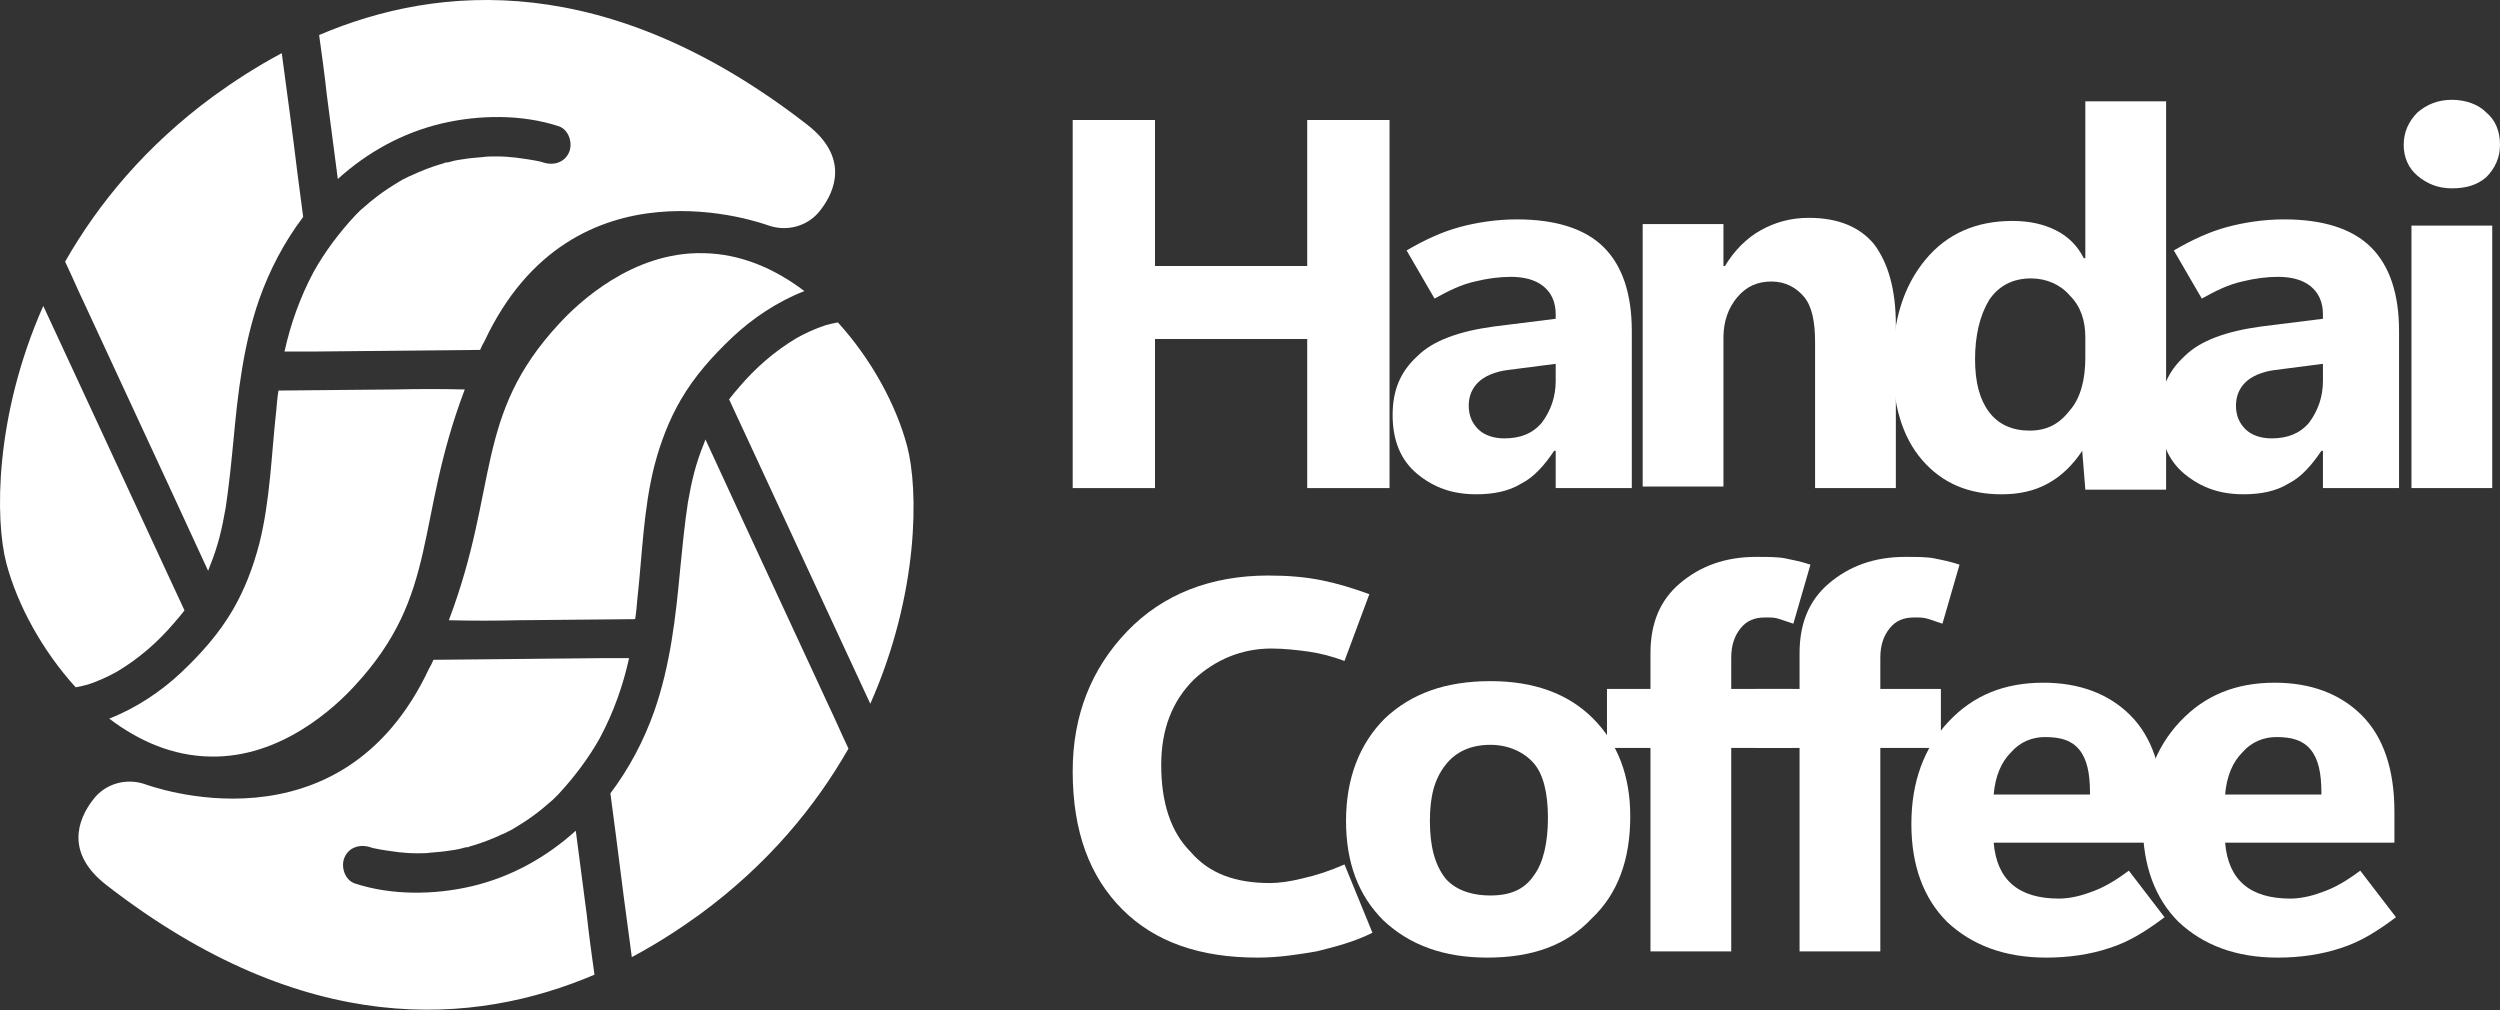<svg width="589" height="238" viewBox="0 0 589 238" fill="none" xmlns="http://www.w3.org/2000/svg">
<rect x="0" y="0" width="589" height="238" fill="#333333" stroke="none"/>
<g clip-path="url(#clip0_996_25177)">
<path d="M323.349 219.756C318.958 221.952 314.567 223.049 310.176 224.147C305.785 224.879 301.394 225.611 296.271 225.611C282.732 225.611 272.121 221.952 264.436 214.268C256.752 206.583 252.727 195.971 252.727 181.701C252.727 168.528 257.118 157.55 265.534 148.768C273.95 139.986 285.294 135.595 298.833 135.595C303.59 135.595 307.614 135.961 311.274 136.692C314.933 137.424 318.592 138.522 322.617 139.986L316.762 155.72C313.835 154.623 310.908 153.891 308.347 153.525C305.785 153.159 302.492 152.793 299.564 152.793C292.612 152.793 286.391 155.354 281.268 160.111C276.146 165.234 273.584 171.821 273.584 180.237C273.584 189.019 275.78 195.971 280.537 200.728C284.928 205.851 291.148 208.047 299.199 208.047C301.394 208.047 303.955 207.681 306.883 206.949C310.176 206.217 313.469 205.119 316.762 203.656L323.349 219.756Z" fill="white"/>
<path d="M350.424 225.611C340.178 225.611 332.127 222.683 325.907 216.829C320.052 210.974 317.125 203.29 317.125 193.41C317.125 183.164 320.418 175.114 326.273 169.259C332.494 163.404 340.544 160.477 351.155 160.477C361.401 160.477 369.451 163.404 375.306 169.259C381.16 175.114 384.088 182.798 384.088 192.312C384.088 202.558 381.161 210.608 374.94 216.463C369.085 222.683 361.035 225.611 350.424 225.611ZM351.155 210.974C355.912 210.974 359.206 209.51 361.401 206.217C363.597 203.29 364.694 198.533 364.694 192.678C364.694 186.823 363.597 182.432 361.401 179.871C359.206 177.31 355.546 175.48 351.155 175.48C346.764 175.48 343.105 176.943 340.543 180.237C337.982 183.53 336.884 187.555 336.884 193.41C336.884 199.264 337.982 203.656 340.543 206.949C342.739 209.51 346.398 210.974 351.155 210.974Z" fill="white"/>
<path d="M422.515 146.937C421.417 146.571 420.319 146.205 419.221 145.839C418.124 145.473 417.392 145.474 415.929 145.474C413.367 145.474 411.537 146.205 410.073 148.035C408.61 149.865 407.878 152.06 407.878 154.987V162.306H422.149V176.211H407.878V224.146H388.85V176.211H378.605V162.306H388.85V153.89C388.85 146.937 391.046 141.448 395.803 137.423C400.56 133.398 406.414 131.203 413.733 131.203C416.66 131.203 418.856 131.203 420.685 131.569C422.515 131.935 424.344 132.3 426.54 133.032L422.515 146.937Z" fill="white"/>
<path d="M457.641 146.937C456.543 146.571 455.446 146.205 454.348 145.839C453.25 145.473 452.518 145.474 451.054 145.474C448.493 145.474 446.664 146.205 445.2 148.035C443.736 149.865 443.004 152.06 443.004 154.987V162.306H457.275V176.211H443.004V224.146H423.976V176.211H413.73V162.306H423.976V153.89C423.976 146.937 426.172 141.448 430.929 137.423C435.686 133.398 441.541 131.203 448.859 131.203C451.786 131.203 453.982 131.203 455.811 131.569C457.641 131.935 459.471 132.3 461.666 133.032L457.641 146.937Z" fill="white"/>
<path d="M509.965 198.535H469.714C470.08 202.926 471.544 206.219 474.105 208.414C476.666 210.61 480.326 211.708 485.083 211.708C486.912 211.708 489.474 211.342 492.401 210.244C495.694 209.146 498.622 207.317 501.549 205.121L509.965 216.099C505.574 219.392 501.549 221.954 496.792 223.417C492.401 224.881 487.278 225.613 482.156 225.613C472.276 225.613 464.591 222.685 458.737 217.196C453.248 211.708 450.32 204.024 450.32 194.144C450.32 184.264 453.248 176.213 459.102 169.993C464.957 163.772 472.275 160.845 481.423 160.845C489.84 160.845 496.792 163.407 501.915 168.529C507.038 173.652 509.599 181.336 509.599 191.216V198.535H509.965ZM492.401 186.825C492.401 182.068 491.669 178.775 489.84 176.579C488.01 174.384 485.449 173.652 481.79 173.652C478.862 173.652 475.935 174.75 473.739 177.311C471.544 179.507 470.08 182.8 469.714 187.191H492.401V186.825Z" fill="white"/>
<path d="M564.489 198.535H524.238C524.604 202.926 526.067 206.219 528.628 208.414C531.19 210.61 534.849 211.708 539.606 211.708C541.436 211.708 543.997 211.342 546.924 210.244C550.218 209.146 553.145 207.317 556.072 205.121L564.489 216.099C560.098 219.392 556.073 221.954 551.316 223.417C546.925 224.881 541.802 225.613 536.679 225.613C526.799 225.613 519.115 222.685 513.26 217.196C507.771 211.708 504.844 204.024 504.844 194.144C504.844 184.264 507.771 176.213 513.626 169.993C519.481 163.772 526.799 160.845 535.947 160.845C544.363 160.845 551.315 163.407 556.438 168.529C561.561 173.652 564.123 181.336 564.123 191.216V198.535H564.489ZM546.924 186.825C546.924 182.068 546.193 178.775 544.363 176.579C542.534 174.384 539.972 173.652 536.313 173.652C533.385 173.652 530.458 174.75 528.263 177.311C526.067 179.507 524.604 182.8 524.238 187.191H546.924V186.825Z" fill="white"/>
<path d="M327.374 114.993H307.98V79.865H272.12V114.993H252.727V28.27H272.12V62.667H307.98V28.27H327.374V114.993Z" fill="white"/>
<path d="M384.453 114.99H366.523V106.208H366.157C363.962 109.501 361.4 112.429 358.473 113.892C355.546 115.722 351.886 116.454 347.861 116.454C342.372 116.454 337.981 114.99 333.956 111.697C329.931 108.404 328.102 103.647 328.102 97.792C328.102 91.937 329.931 87.546 333.956 83.887C337.615 80.227 343.836 78.032 351.886 76.934L366.523 75.104V74.007C366.523 71.08 365.425 68.884 363.596 67.42C361.766 65.957 359.205 65.225 355.911 65.225C353.35 65.225 350.423 65.591 347.495 66.322C344.202 67.054 341.274 68.518 337.981 70.348L331.395 59.004C335.786 56.443 339.811 54.613 343.836 53.515C347.861 52.417 352.618 51.685 357.375 51.685C366.523 51.685 373.475 53.881 377.866 58.272C382.257 62.663 384.453 69.25 384.453 78.032V114.99ZM366.523 89.741V85.716L355.18 87.18C352.252 87.546 349.691 88.643 348.227 90.107C346.763 91.571 346.032 93.4 346.032 95.596C346.032 97.791 346.763 99.621 348.227 101.085C349.691 102.549 351.886 103.281 354.448 103.281C358.107 103.281 361.034 102.183 363.23 99.621C365.425 96.694 366.523 93.4 366.523 89.741Z" fill="white"/>
<path d="M446.661 114.994H427.633V80.597C427.633 75.84 426.901 72.18 425.071 69.985C423.242 67.79 420.68 66.326 417.387 66.326C414.094 66.326 411.532 67.424 409.337 69.985C407.141 72.546 406.044 75.84 406.044 79.499V114.628H387.016V52.787H406.044V62.667H406.41C408.605 59.007 411.532 56.08 414.825 54.251C418.119 52.421 421.778 51.323 426.169 51.323C433.122 51.323 438.244 53.519 441.538 57.544C444.831 61.935 446.661 68.156 446.661 76.572V114.994Z" fill="white"/>
<path d="M490.572 106.211C488.377 109.504 485.815 112.065 482.522 113.895C479.228 115.724 475.569 116.457 471.544 116.457C463.86 116.457 457.639 113.895 452.882 108.406C448.125 102.917 445.93 95.233 445.93 85.719C445.93 75.474 448.492 67.424 453.614 61.203C458.737 54.982 465.69 52.055 474.106 52.055C478.131 52.055 481.424 52.787 484.351 54.25C487.279 55.714 489.474 57.909 490.938 60.837H491.304V23.879H510.332V115.359H491.304L490.572 106.211ZM465.324 84.621C465.324 90.11 466.421 94.135 468.617 97.063C470.812 99.99 474.106 101.454 478.131 101.454C482.156 101.454 485.083 99.99 487.645 96.697C490.206 93.769 491.304 89.378 491.304 84.255V79.499C491.304 75.474 490.206 72.18 487.645 69.619C485.449 67.057 482.156 65.594 478.497 65.594C474.106 65.594 470.812 67.423 468.617 70.717C466.421 74.376 465.324 79.133 465.324 84.621Z" fill="white"/>
<path d="M565.215 114.99H547.285V106.208H546.919C544.723 109.501 542.162 112.429 539.234 113.892C536.307 115.722 532.648 116.454 528.623 116.454C523.134 116.454 518.743 114.99 514.718 111.697C510.693 108.404 508.863 103.647 508.863 97.792C508.863 91.937 510.693 87.546 514.718 83.887C518.377 80.227 524.598 78.032 532.648 76.934L547.285 75.104V74.007C547.285 71.08 546.187 68.884 544.357 67.42C542.528 65.957 539.966 65.225 536.673 65.225C534.112 65.225 531.184 65.591 528.257 66.322C524.963 67.054 522.036 68.518 518.743 70.348L512.157 59.004C516.548 56.443 520.572 54.613 524.597 53.515C528.623 52.417 533.38 51.685 538.137 51.685C547.285 51.685 554.237 53.881 558.628 58.272C563.019 62.663 565.215 69.25 565.215 78.032V114.99ZM547.285 89.741V85.716L535.941 87.18C533.014 87.546 530.452 88.643 528.989 90.107C527.525 91.571 526.793 93.4 526.793 95.596C526.793 97.791 527.525 99.621 528.989 101.085C530.452 102.549 532.648 103.281 535.209 103.281C538.868 103.281 541.796 102.183 543.991 99.621C546.187 96.694 547.285 93.4 547.285 89.741Z" fill="white"/>
<path d="M577.656 44.372C574.363 44.372 571.801 43.274 569.606 41.445C567.41 39.615 566.312 37.054 566.312 34.126C566.312 31.199 567.41 28.637 569.606 26.442C571.801 24.612 574.363 23.515 577.656 23.515C580.949 23.515 583.877 24.612 585.706 26.442C587.902 28.271 589 30.833 589 34.126C589 37.054 587.902 39.615 585.706 41.81C583.511 43.64 580.949 44.372 577.656 44.372ZM587.17 114.994H568.142V53.154H587.17V114.994Z" fill="white"/>
<path d="M27.672 158.174C32.851 155.067 37.253 151.183 41.007 146.781C41.784 145.875 42.69 144.839 43.467 143.803C42.043 140.696 40.619 137.719 39.195 134.611C32.592 120.37 25.989 106.129 19.387 91.887C16.279 85.285 13.301 78.682 10.194 72.079C-1.328 98.102 -1.199 122.571 1.52 132.799C4.109 142.509 9.935 153.255 17.833 161.929C19.128 161.67 19.775 161.54 20.681 161.281C23.141 160.505 25.86 159.21 27.672 158.174Z" fill="white"/>
<path d="M66.381 12.523C60.296 15.76 54.988 19.256 50.327 22.622C34.273 34.403 23.139 47.997 15.371 61.591V61.721C16.925 64.957 18.349 68.323 19.902 71.56C26.505 85.801 33.108 100.043 39.711 114.284C42.818 121.017 45.925 127.749 49.032 134.481C49.162 134.093 49.291 133.834 49.421 133.446C51.363 128.655 52.269 124.771 53.175 119.593C53.952 114.414 54.47 109.235 54.988 103.927C56.024 92.663 57.318 81.27 61.073 70.524C63.533 63.533 67.028 56.93 71.43 51.104C71.042 47.868 70.524 44.502 70.135 41.265C68.97 31.684 67.676 22.104 66.381 12.523Z" fill="white"/>
<path d="M190.154 29.354C143.287 -7.026 103.411 -3.79 75.188 8.251C75.835 12.912 76.482 17.572 77 22.363C77.907 28.965 78.683 35.568 79.59 42.171C86.451 35.957 94.737 31.296 104.059 29.095C112.862 27.023 122.961 26.894 131.635 29.742C133.965 30.519 135.001 33.626 134.095 35.827C133.059 38.287 130.47 39.064 128.01 38.287C127.88 38.287 127.751 38.157 127.622 38.157C127.492 38.157 127.233 38.028 127.104 38.028C125.291 37.64 123.349 37.381 121.407 37.122C120.113 36.992 118.818 36.863 117.523 36.863C117.135 36.863 116.746 36.863 116.488 36.863C117.912 36.863 116.617 36.863 116.229 36.863C115.452 36.863 114.675 36.863 113.898 36.992C112.345 37.122 110.661 37.251 109.108 37.51C108.202 37.64 107.295 37.769 106.389 38.028C106.001 38.157 105.483 38.287 105.094 38.287H104.965C104.965 38.287 104.835 38.287 104.706 38.416C102.893 38.934 100.952 39.582 99.139 40.358C98.103 40.747 97.197 41.265 96.161 41.653C95.773 41.912 95.384 42.041 94.867 42.3C94.608 42.43 94.478 42.559 94.219 42.689C92.277 43.854 90.465 45.019 88.782 46.314C87.746 47.091 86.84 47.867 85.804 48.774C85.286 49.162 84.898 49.55 84.38 50.068C84.121 50.327 83.991 50.457 83.733 50.716C79.978 54.729 76.482 59.39 73.893 64.051C70.656 70.136 68.455 76.35 67.031 82.823C69.362 82.823 71.563 82.823 73.893 82.823C86.969 82.694 100.045 82.564 113.121 82.435C113.38 81.788 113.769 81.011 114.157 80.364C135.001 35.957 180.056 52.787 181.221 53.176C185.493 54.6 190.413 53.305 193.261 49.55C197.016 44.76 199.864 36.863 190.154 29.354Z" fill="white"/>
<path d="M93.186 91.755C83.994 91.885 74.802 91.885 65.61 92.014C65.351 93.568 65.222 95.121 65.092 96.675C63.927 107.162 63.668 117.907 61.079 128.135C59.655 133.573 57.713 138.752 54.864 143.671C51.628 149.238 47.355 154.029 42.695 158.43C38.034 162.832 32.078 166.846 25.734 169.306C32.726 174.614 40.752 178.109 49.556 178.239C66.257 178.627 79.075 166.457 83.477 161.667C103.673 139.917 97.588 123.216 109.499 91.755C104.062 91.626 98.624 91.626 93.186 91.755Z" fill="white"/>
<path d="M187.565 79.715C182.387 82.822 177.985 86.706 174.23 91.108C173.454 92.014 172.547 93.049 171.77 94.085C173.195 97.192 174.619 100.17 176.043 103.277C182.646 117.519 189.248 131.76 195.851 146.001C198.958 152.604 201.936 159.207 205.043 165.81C216.566 139.787 216.436 115.318 213.718 105.09C211.128 95.38 205.302 84.634 197.405 75.96C196.11 76.219 195.463 76.348 194.557 76.607C192.097 77.384 189.378 78.679 187.565 79.715Z" fill="white"/>
<path d="M148.858 225.493C154.943 222.257 160.251 218.761 164.912 215.395C180.965 203.614 192.099 190.02 199.867 176.426V176.296C198.314 173.06 196.89 169.693 195.336 166.457C188.733 152.216 182.131 137.974 175.528 123.733C172.421 117.001 169.313 110.268 166.206 103.536C166.077 103.925 165.947 104.183 165.818 104.572C163.876 109.362 162.97 113.246 162.063 118.425C161.287 123.603 160.769 128.782 160.251 134.09C159.215 145.354 157.92 156.747 154.166 167.493C151.706 174.484 148.21 181.087 143.809 186.912C144.197 190.149 144.715 193.515 145.103 196.752C146.269 206.203 147.563 215.913 148.858 225.493Z" fill="white"/>
<path d="M25.088 208.533C71.954 244.913 111.83 241.676 140.054 229.636C139.406 224.975 138.759 220.314 138.241 215.524C137.335 208.921 136.558 202.318 135.652 195.715C128.79 201.93 120.504 206.591 111.183 208.792C102.379 210.863 92.281 210.992 83.606 208.144C81.276 207.367 80.24 204.26 81.147 202.059C82.182 199.599 84.772 198.823 87.231 199.599C87.361 199.599 87.49 199.729 87.62 199.729C87.749 199.729 88.008 199.858 88.138 199.858C89.95 200.247 91.892 200.506 93.834 200.765C95.129 200.894 96.424 201.024 97.718 201.024C98.107 201.024 98.495 201.024 98.754 201.024C97.33 201.024 98.625 201.024 99.013 201.024C99.79 201.024 100.566 201.024 101.343 200.894C102.897 200.765 104.58 200.635 106.134 200.376C107.04 200.247 107.946 200.117 108.852 199.858C109.241 199.729 109.759 199.599 110.147 199.599H110.276C110.276 199.599 110.406 199.599 110.535 199.47C112.348 198.952 114.29 198.305 116.102 197.528C117.138 197.14 118.045 196.622 119.08 196.233C119.469 195.974 119.857 195.845 120.375 195.586C120.634 195.457 120.763 195.327 121.022 195.198C122.964 194.032 124.777 192.867 126.46 191.573C127.495 190.796 128.402 190.019 129.438 189.113C129.955 188.724 130.344 188.336 130.862 187.818C131.121 187.559 131.25 187.43 131.509 187.171C135.264 183.157 138.759 178.496 141.348 173.836C144.585 167.751 146.786 161.536 148.21 155.063C145.88 155.063 143.679 155.063 141.348 155.063C128.272 155.192 115.196 155.322 102.12 155.451C101.861 156.099 101.473 156.876 101.084 157.523C80.24 201.93 35.186 185.099 34.021 184.711C29.748 183.287 24.829 184.581 21.98 188.336C18.226 193.126 15.378 201.024 25.088 208.533Z" fill="white"/>
<path d="M122.059 146.13C131.251 146 140.443 146 149.635 145.871C149.894 144.317 150.024 142.764 150.153 141.21C151.318 130.723 151.577 119.978 154.167 109.75C155.591 104.312 157.533 99.134 160.381 94.214C163.617 88.647 167.89 83.857 172.551 79.455C177.211 75.053 183.167 71.04 189.511 68.58C182.52 63.272 174.493 59.776 165.689 59.647C148.988 59.258 136.171 71.428 131.769 76.219C111.572 97.969 117.657 114.669 105.746 146.13C111.184 146.259 116.621 146.259 122.059 146.13Z" fill="white"/>
</g>
<defs>
<clipPath id="clip0_996_25177">
<rect width="589" height="238" fill="white"/>
</clipPath>
</defs>
</svg>
